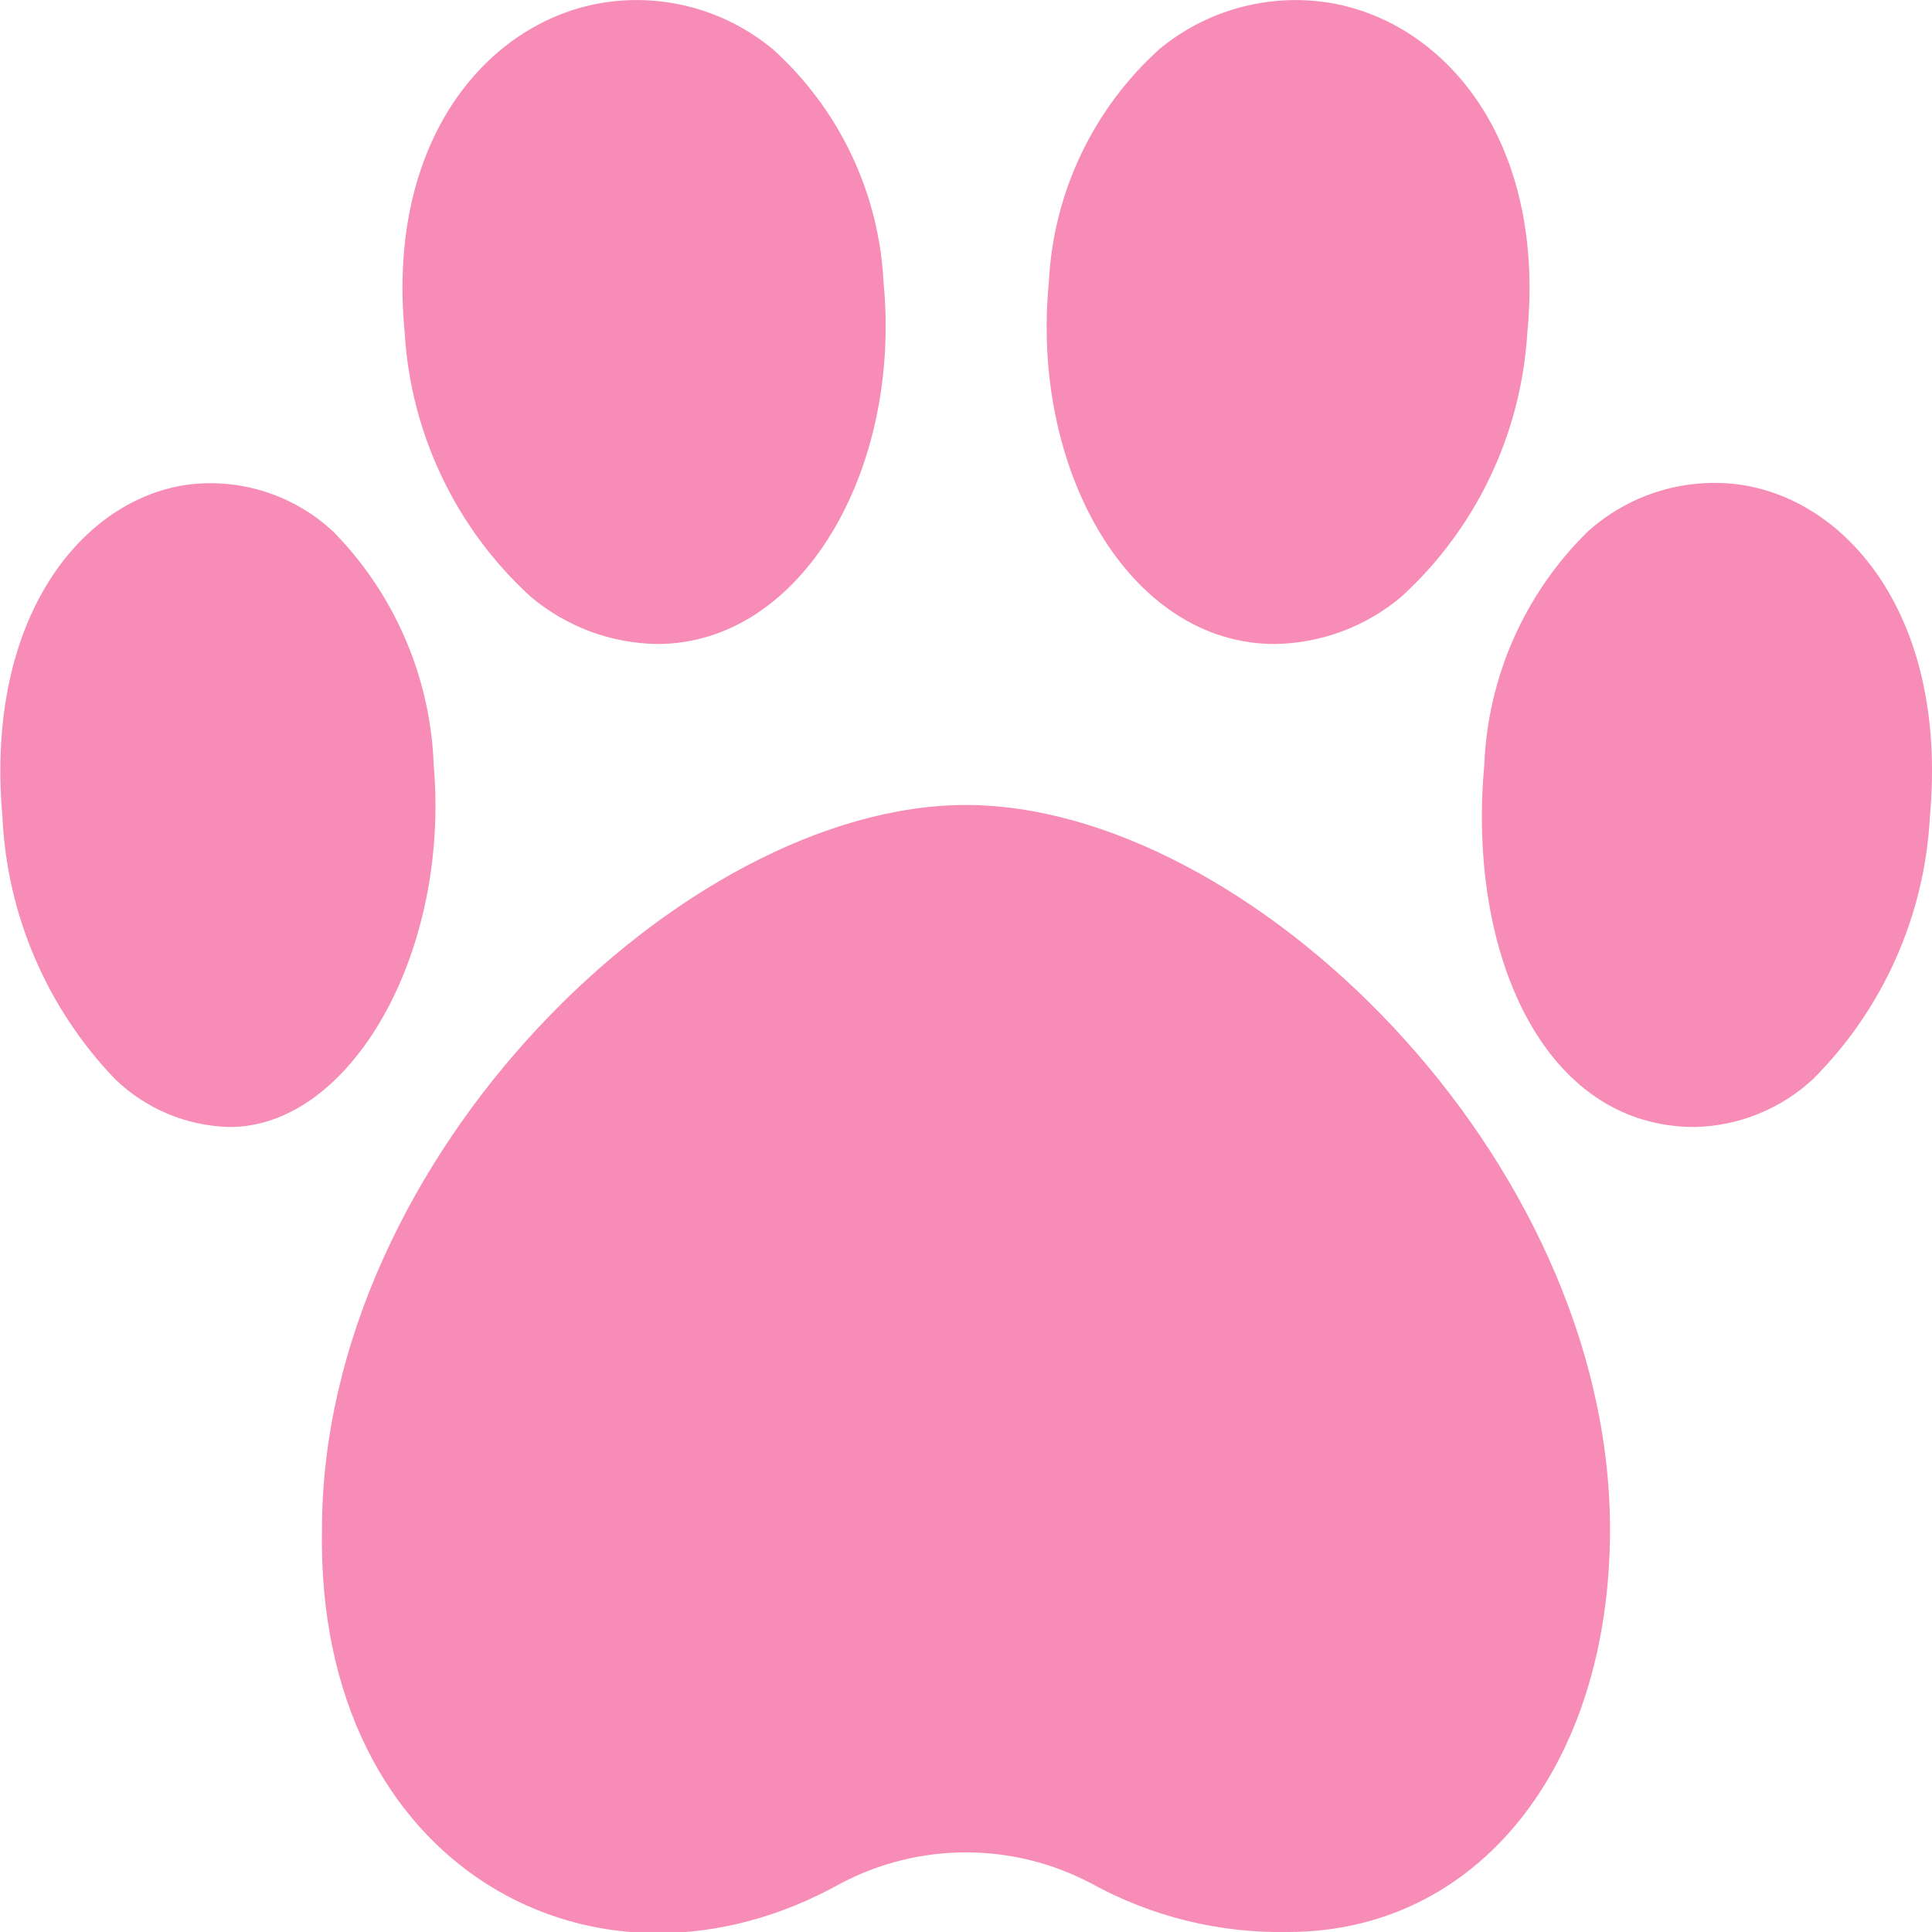 <svg width="512" height="512" viewBox="0 0 512 512" fill="none" xmlns="http://www.w3.org/2000/svg">
<g clip-path="url(#clip0_25514_3)">
<path d="M174.165 170.667C161.804 170.491 149.892 166.01 140.48 157.995C120.827 139.974 108.922 115.039 107.264 88.427C102.08 35.221 131.093 3.861 162.432 0.363C169.983 -0.48 177.627 0.209 184.906 2.386C192.185 4.563 198.951 8.185 204.8 13.035C213.531 20.901 220.619 30.418 225.657 41.036C230.695 51.653 233.583 63.163 234.155 74.901C238.933 124.459 212.523 170.667 174.165 170.667ZM60.864 298.667C49.512 298.407 38.674 293.883 30.507 285.995C12.448 267.192 1.834 242.47 0.64 216.427C-4.053 163.221 22.101 131.861 50.368 128.363C57.258 127.575 64.237 128.301 70.818 130.49C77.399 132.679 83.423 136.277 88.469 141.035C104.699 157.635 114.142 179.699 114.944 202.901C119.232 252.459 92.992 298.667 60.864 298.667ZM337.835 170.667C299.221 170.667 273.109 124.459 277.952 74.837C278.523 63.099 281.411 51.589 286.449 40.972C291.487 30.354 298.576 20.837 307.307 12.971C313.149 8.149 319.9 4.548 327.159 2.383C334.418 0.217 342.038 -0.47 349.568 0.363C380.907 3.861 409.92 35.221 404.736 88.427C403.077 115.045 391.172 139.986 371.52 158.016C362.102 166.017 350.192 170.49 337.835 170.667ZM449.131 298.667C408.896 298.667 388.821 252.459 393.344 202.837C394.241 179.487 404.015 157.359 420.672 140.971C425.957 136.178 432.203 132.568 438.995 130.383C445.786 128.198 452.965 127.487 460.053 128.299C489.237 131.797 516.267 163.157 511.445 216.363C510.09 242.589 499.062 267.383 480.491 285.952C471.949 293.89 460.789 298.415 449.131 298.667ZM341.333 512C323.101 512.359 305.095 507.907 289.131 499.093C278.916 493.712 267.545 490.9 256 490.9C244.455 490.9 233.084 493.712 222.869 499.093C158.592 535.083 83.669 495.509 85.333 405.333C85.333 306.432 181.483 213.333 256 213.333C330.517 213.333 426.667 306.432 426.667 405.333C426.667 468.139 391.573 512 341.333 512Z" fill="#F78CB6"/>
</g>
<defs>
<clipPath id="clip0_25514_3">
<rect width="512" height="512" fill="white"/>
</clipPath>
</defs>
</svg>
